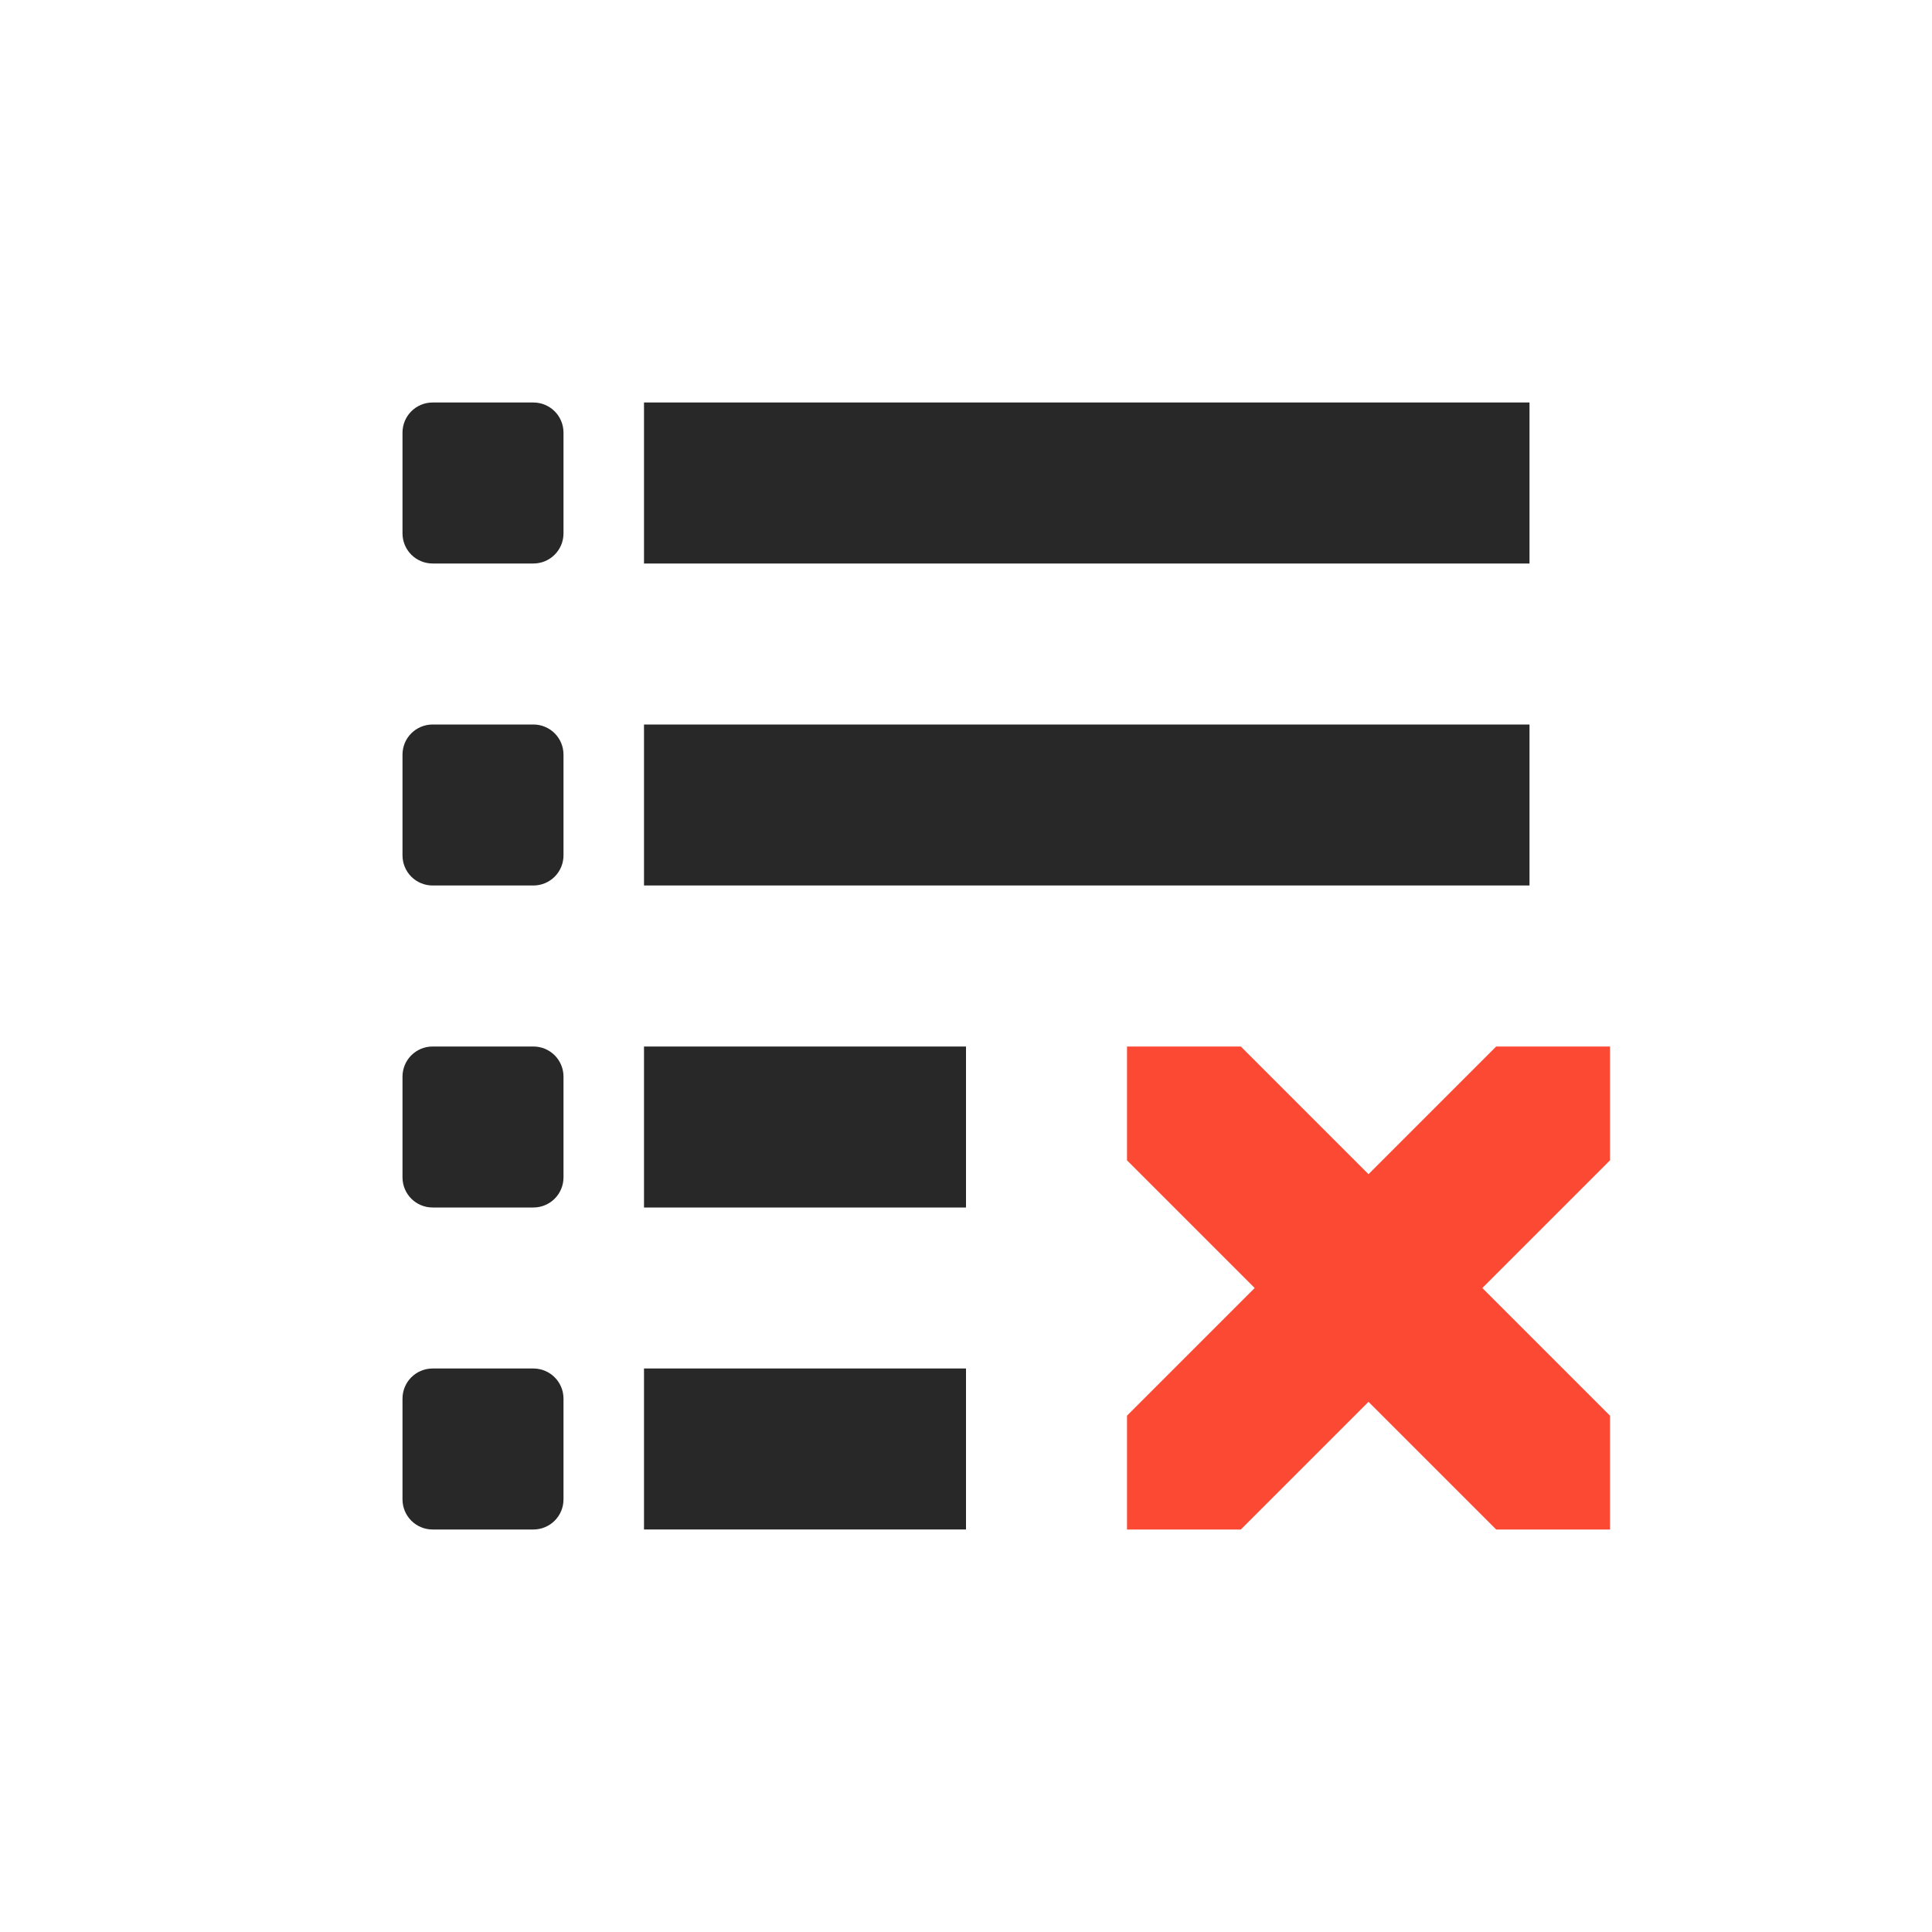<svg width="24" height="24" version="1.1" xmlns="http://www.w3.org/2000/svg">
  <defs>
    <style id="current-color-scheme" type="text/css">.ColorScheme-Text { color:#282828; } .ColorScheme-Highlight { color:#458588; } .ColorScheme-NegativeText { color:#fb4934; }</style>
  </defs>
  <path class="ColorScheme-Text" d="M 5.375,5 C 5.167,5 5,5.167 5,5.375 v 1.25 C 5,6.833 5.167,7 5.375,7 h 1.25 C 6.833,7 7,6.833 7,6.625 V 5.375 C 7,5.167 6.833,5 6.625,5 Z M 8,5 V 7 H 19 V 5 Z M 5.375,9 C 5.167,9 5,9.167 5,9.375 v 1.25 C 5,10.833 5.167,11 5.375,11 h 1.25 C 6.833,11 7,10.833 7,10.625 V 9.375 C 7,9.167 6.833,9 6.625,9 Z M 8,9 v 2 H 19 V 9 Z M 5.375,13 C 5.167,13 5,13.167 5,13.375 v 1.25 C 5,14.833 5.167,15 5.375,15 h 1.25 C 6.833,15 7,14.833 7,14.625 v -1.25 C 7,13.167 6.833,13 6.625,13 Z M 8,13 v 2 h 4 V 13 Z M 5.375,17 C 5.167,17 5,17.167 5,17.375 v 1.25 C 5,18.833 5.167,19 5.375,19 h 1.25 C 6.833,19 7,18.833 7,18.625 v -1.25 C 7,17.167 6.833,17 6.625,17 Z M 8,17 v 2 h 4 v -2 z" fill="currentColor"/>
  <path class="ColorScheme-NegativeText" d="M 15.414,13 H 14 v 1.414 L 15.586,16 14,17.586 V 19 h 1.414 L 17,17.414 18.586,19 H 20 V 17.586 L 18.414,16 20,14.414 V 13 H 18.586 L 17,14.586 Z" fill="currentColor"/>
</svg>
